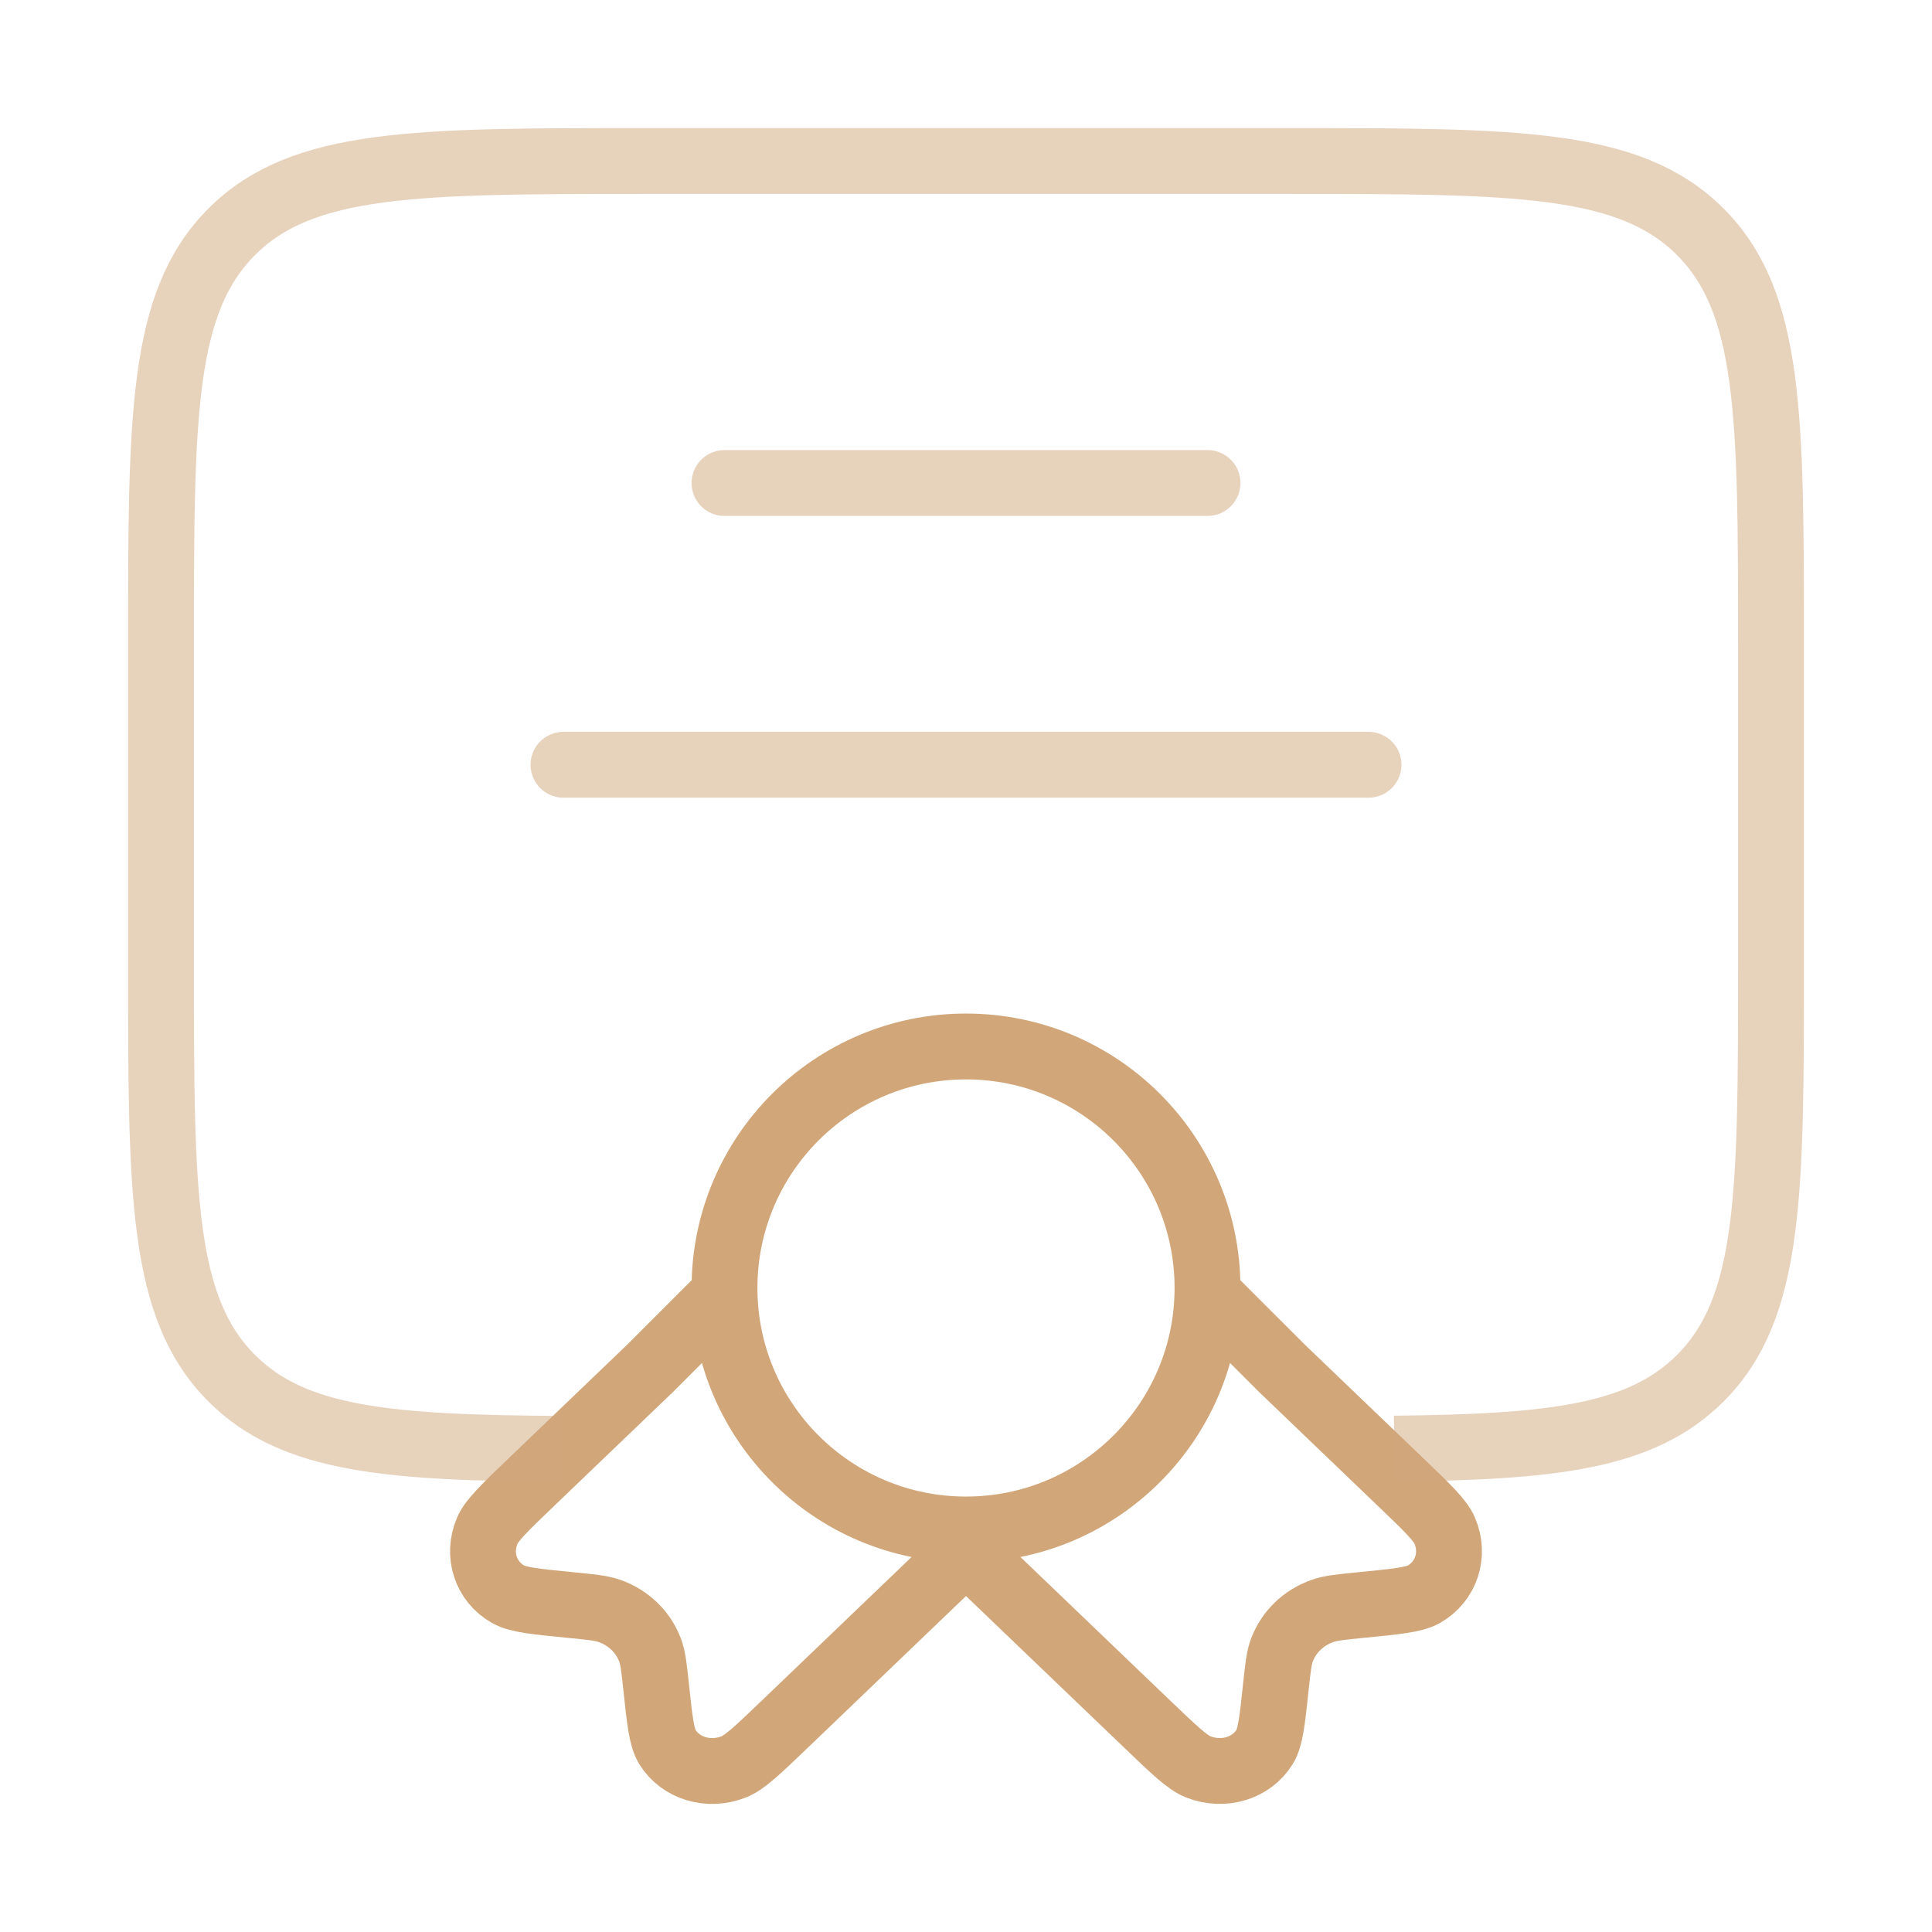 <svg width="44" height="44" viewBox="0 0 44 44" fill="none" xmlns="http://www.w3.org/2000/svg">
<ellipse cx="22" cy="29.333" rx="5.5" ry="5.5" stroke="#D1A77A" stroke-width="1.5"/>
<path d="M22 35.31L17.851 39.288C17.257 39.857 16.96 40.142 16.709 40.24C16.135 40.465 15.499 40.273 15.198 39.784C15.066 39.569 15.024 39.182 14.942 38.408C14.895 37.971 14.872 37.753 14.801 37.57C14.643 37.16 14.311 36.841 13.883 36.689C13.692 36.622 13.464 36.599 13.008 36.555C12.201 36.476 11.797 36.436 11.573 36.309C11.063 36.02 10.863 35.41 11.097 34.861C11.2 34.62 11.497 34.335 12.091 33.765L14.801 31.167L16.709 29.26" stroke="#D1A77A" stroke-width="1.5"/>
<path d="M22 35.31L26.149 39.287C26.743 39.856 27.04 40.141 27.291 40.24C27.865 40.464 28.5 40.272 28.802 39.783C28.934 39.569 28.976 39.182 29.058 38.408C29.105 37.971 29.128 37.752 29.199 37.569C29.357 37.159 29.689 36.84 30.117 36.689C30.308 36.621 30.536 36.599 30.991 36.554C31.799 36.475 32.203 36.435 32.426 36.309C32.937 36.019 33.137 35.41 32.903 34.86C32.8 34.619 32.503 34.334 31.909 33.765L29.199 31.166L27.5 29.468" stroke="#D1A77A" stroke-width="1.5"/>
<path opacity="0.5" d="M31.753 32.992C35.369 32.954 37.384 32.727 38.722 31.389C40.333 29.779 40.333 27.186 40.333 22V14.667C40.333 9.482 40.333 6.889 38.722 5.278C37.111 3.667 34.519 3.667 29.333 3.667L14.667 3.667C9.481 3.667 6.888 3.667 5.278 5.278C3.667 6.889 3.667 9.482 3.667 14.667L3.667 22C3.667 27.186 3.667 29.779 5.278 31.389C6.686 32.798 8.846 32.975 12.833 32.997" stroke="#D1A77A" stroke-width="1.5"/>
<path opacity="0.5" d="M16.5 11L27.5 11" stroke="#D1A77A" stroke-width="1.5" stroke-linecap="round"/>
<path opacity="0.5" d="M12.833 17.417H31.167" stroke="#D1A77A" stroke-width="1.5" stroke-linecap="round"/>
</svg>
